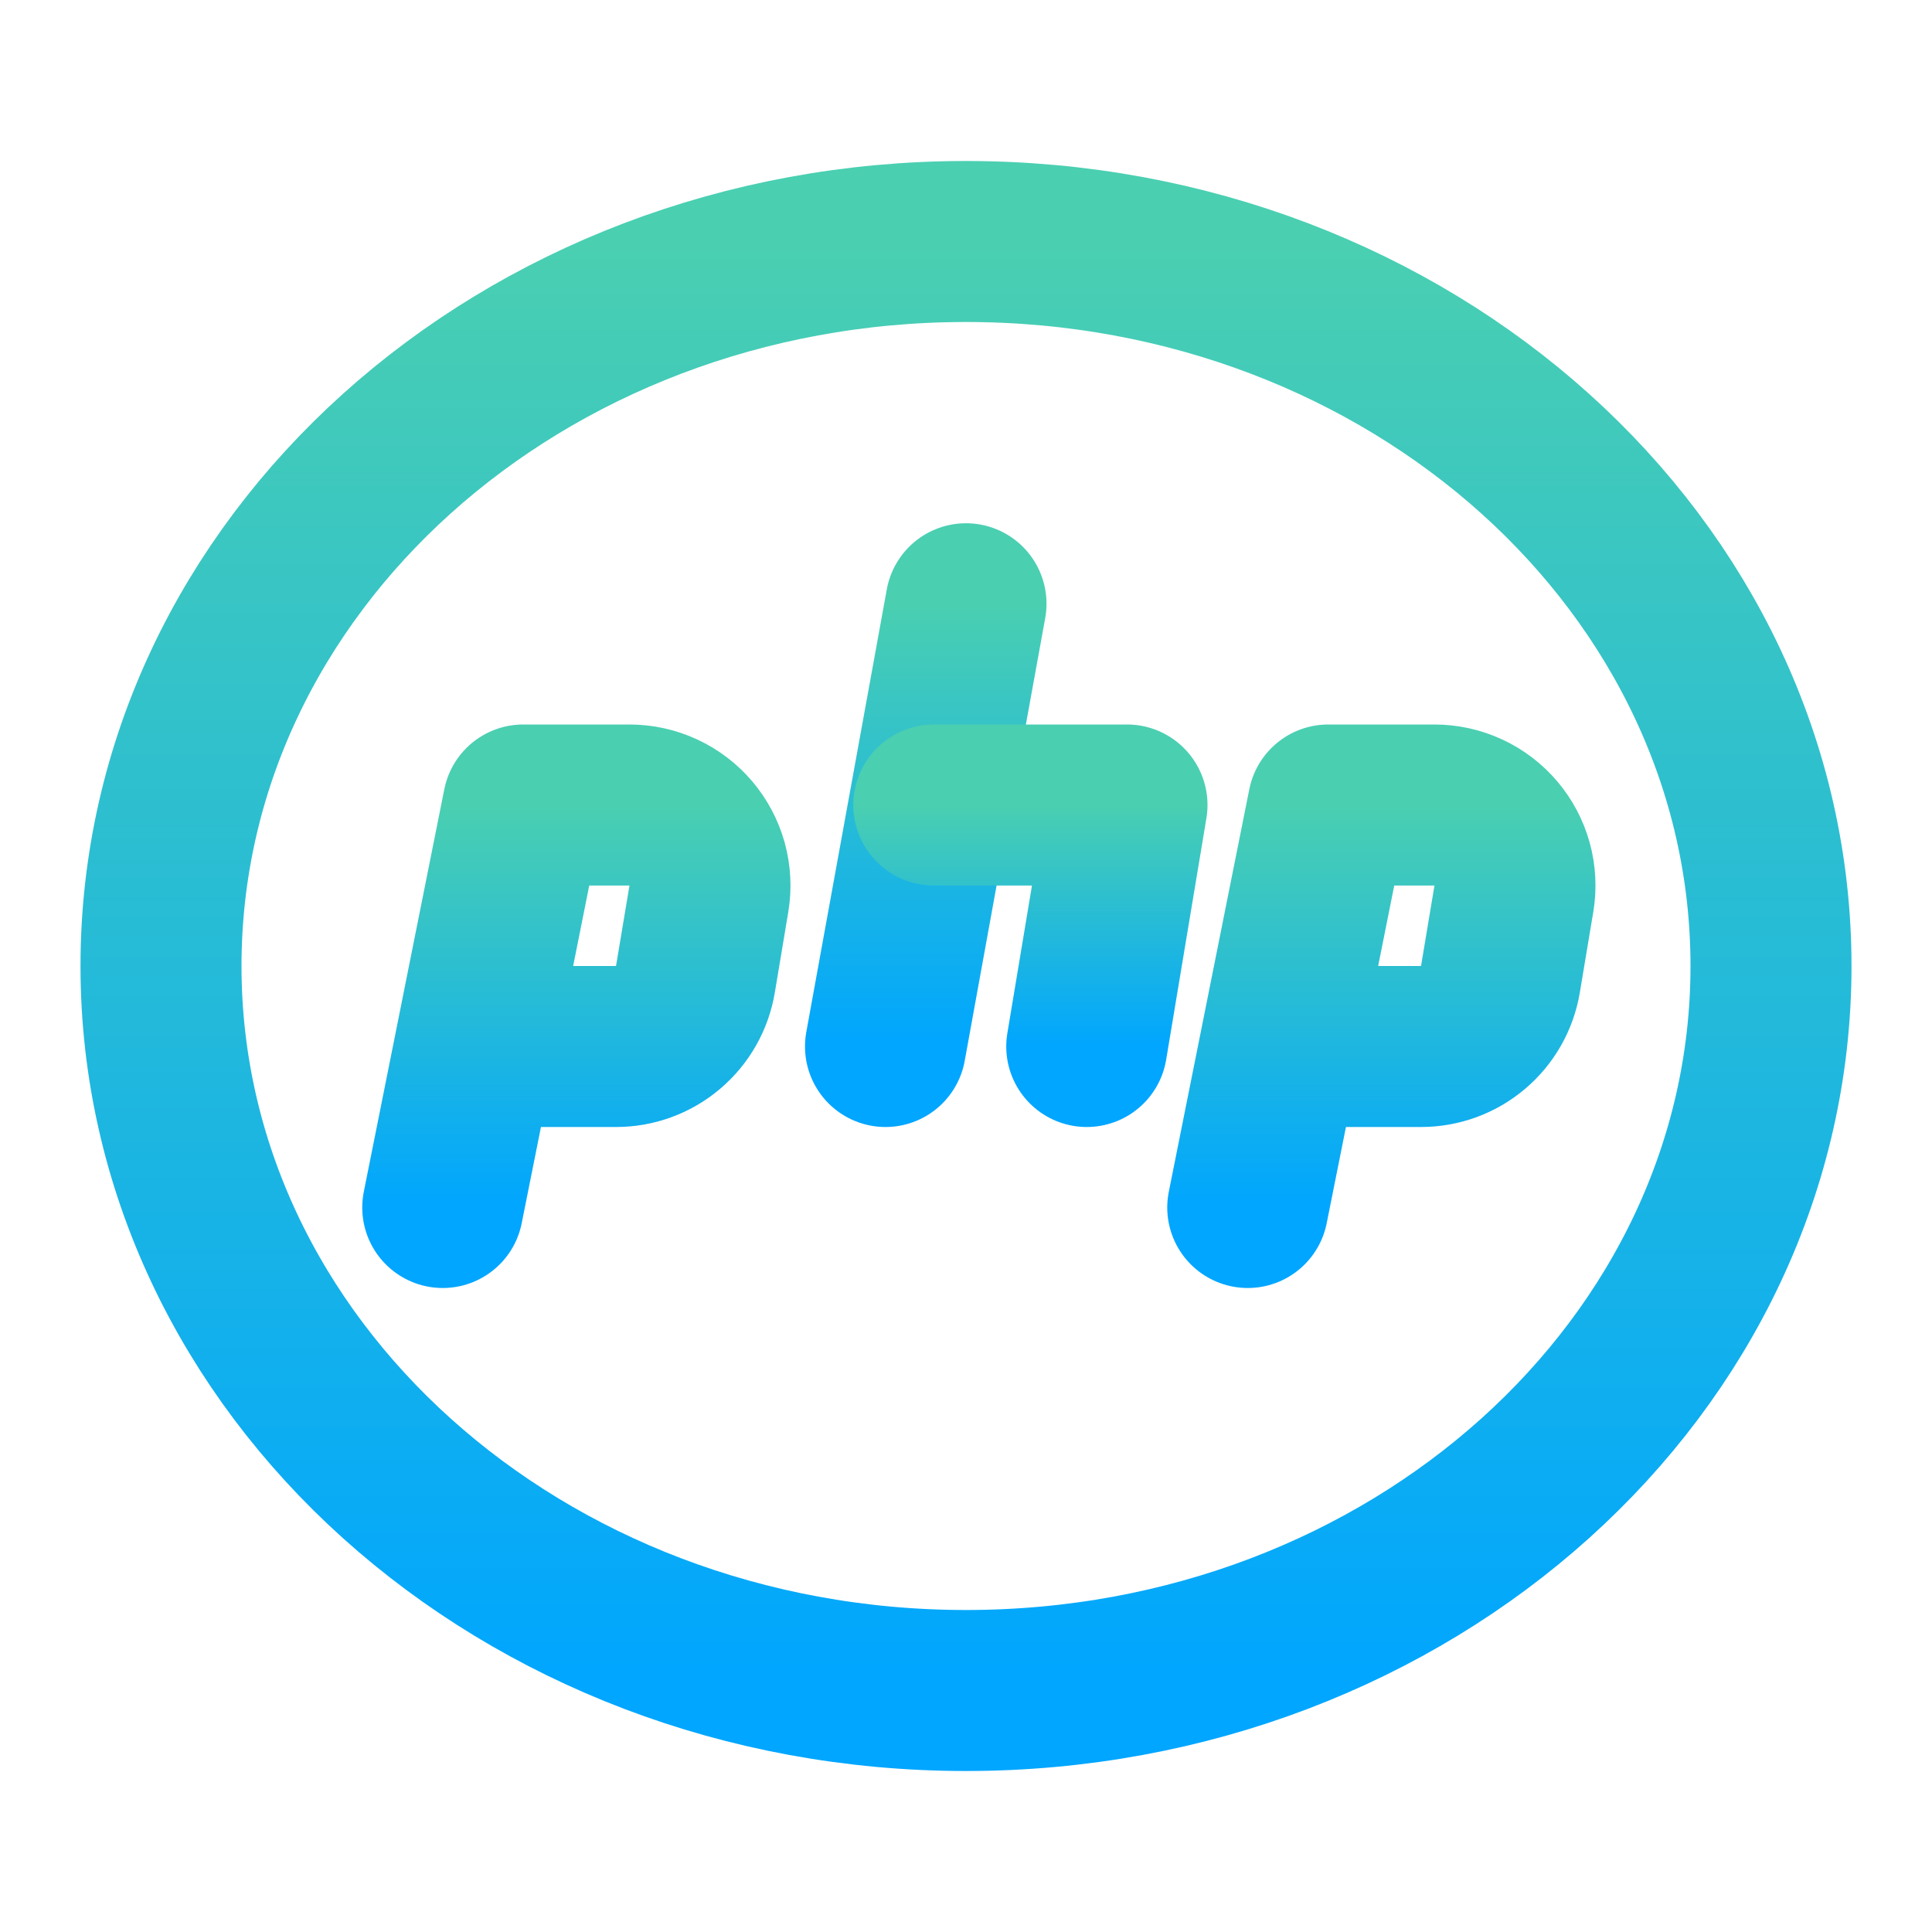 <svg width="24" height="24" viewBox="0 0 24 24" fill="none" xmlns="http://www.w3.org/2000/svg">
<g clip-path="url(#clip0_134_565)">
<path d="M12 21C17.523 21 22 16.971 22 12C22 7.029 17.523 3 12 3C6.477 3 2 7.029 2 12C2 16.971 6.477 21 12 21Z" stroke="url(#paint0_linear_134_565)" stroke-width="2" stroke-linecap="round" stroke-linejoin="round"/>
<path d="M5.5 15L5.895 13.026L6.5 10H7.82C7.965 10 8.109 10.032 8.24 10.093C8.372 10.154 8.489 10.243 8.583 10.354C8.676 10.464 8.745 10.594 8.784 10.734C8.822 10.874 8.83 11.021 8.806 11.164L8.639 12.164C8.6 12.398 8.48 12.61 8.299 12.763C8.119 12.916 7.89 13 7.653 13H6" stroke="url(#paint1_linear_134_565)" stroke-width="2" stroke-linecap="round" stroke-linejoin="round"/>
<path d="M15.5 15L15.895 13.026L16.5 10H17.82C17.965 10 18.109 10.032 18.24 10.093C18.372 10.154 18.489 10.243 18.583 10.354C18.676 10.464 18.745 10.594 18.784 10.734C18.822 10.874 18.83 11.021 18.806 11.164L18.639 12.164C18.6 12.398 18.48 12.61 18.299 12.763C18.119 12.916 17.89 13 17.653 13H16" stroke="url(#paint2_linear_134_565)" stroke-width="2" stroke-linecap="round" stroke-linejoin="round"/>
<path d="M12 7.5L11 13" stroke="url(#paint3_linear_134_565)" stroke-width="2" stroke-linecap="round" stroke-linejoin="round"/>
<path d="M11.6 10H14L13.5 13" stroke="url(#paint4_linear_134_565)" stroke-width="2" stroke-linecap="round" stroke-linejoin="round"/>
</g>
<defs>
<linearGradient id="paint0_linear_134_565" x1="12" y1="3" x2="12" y2="21" gradientUnits="userSpaceOnUse">
<stop stop-color="#4ACFB1"/>
<stop offset="1" stop-color="#00A6FF"/>
</linearGradient>
<linearGradient id="paint1_linear_134_565" x1="7.16" y1="10" x2="7.16" y2="15" gradientUnits="userSpaceOnUse">
<stop stop-color="#4ACFB1"/>
<stop offset="1" stop-color="#00A6FF"/>
</linearGradient>
<linearGradient id="paint2_linear_134_565" x1="17.16" y1="10" x2="17.16" y2="15" gradientUnits="userSpaceOnUse">
<stop stop-color="#4ACFB1"/>
<stop offset="1" stop-color="#00A6FF"/>
</linearGradient>
<linearGradient id="paint3_linear_134_565" x1="11.5" y1="7.5" x2="11.5" y2="13" gradientUnits="userSpaceOnUse">
<stop stop-color="#4ACFB1"/>
<stop offset="1" stop-color="#00A6FF"/>
</linearGradient>
<linearGradient id="paint4_linear_134_565" x1="12.8" y1="10" x2="12.8" y2="13" gradientUnits="userSpaceOnUse">
<stop stop-color="#4ACFB1"/>
<stop offset="1" stop-color="#00A6FF"/>
</linearGradient>
<clipPath id="clip0_134_565">
<rect width="24" height="24" fill="white"/>
</clipPath>
</defs>
</svg>
